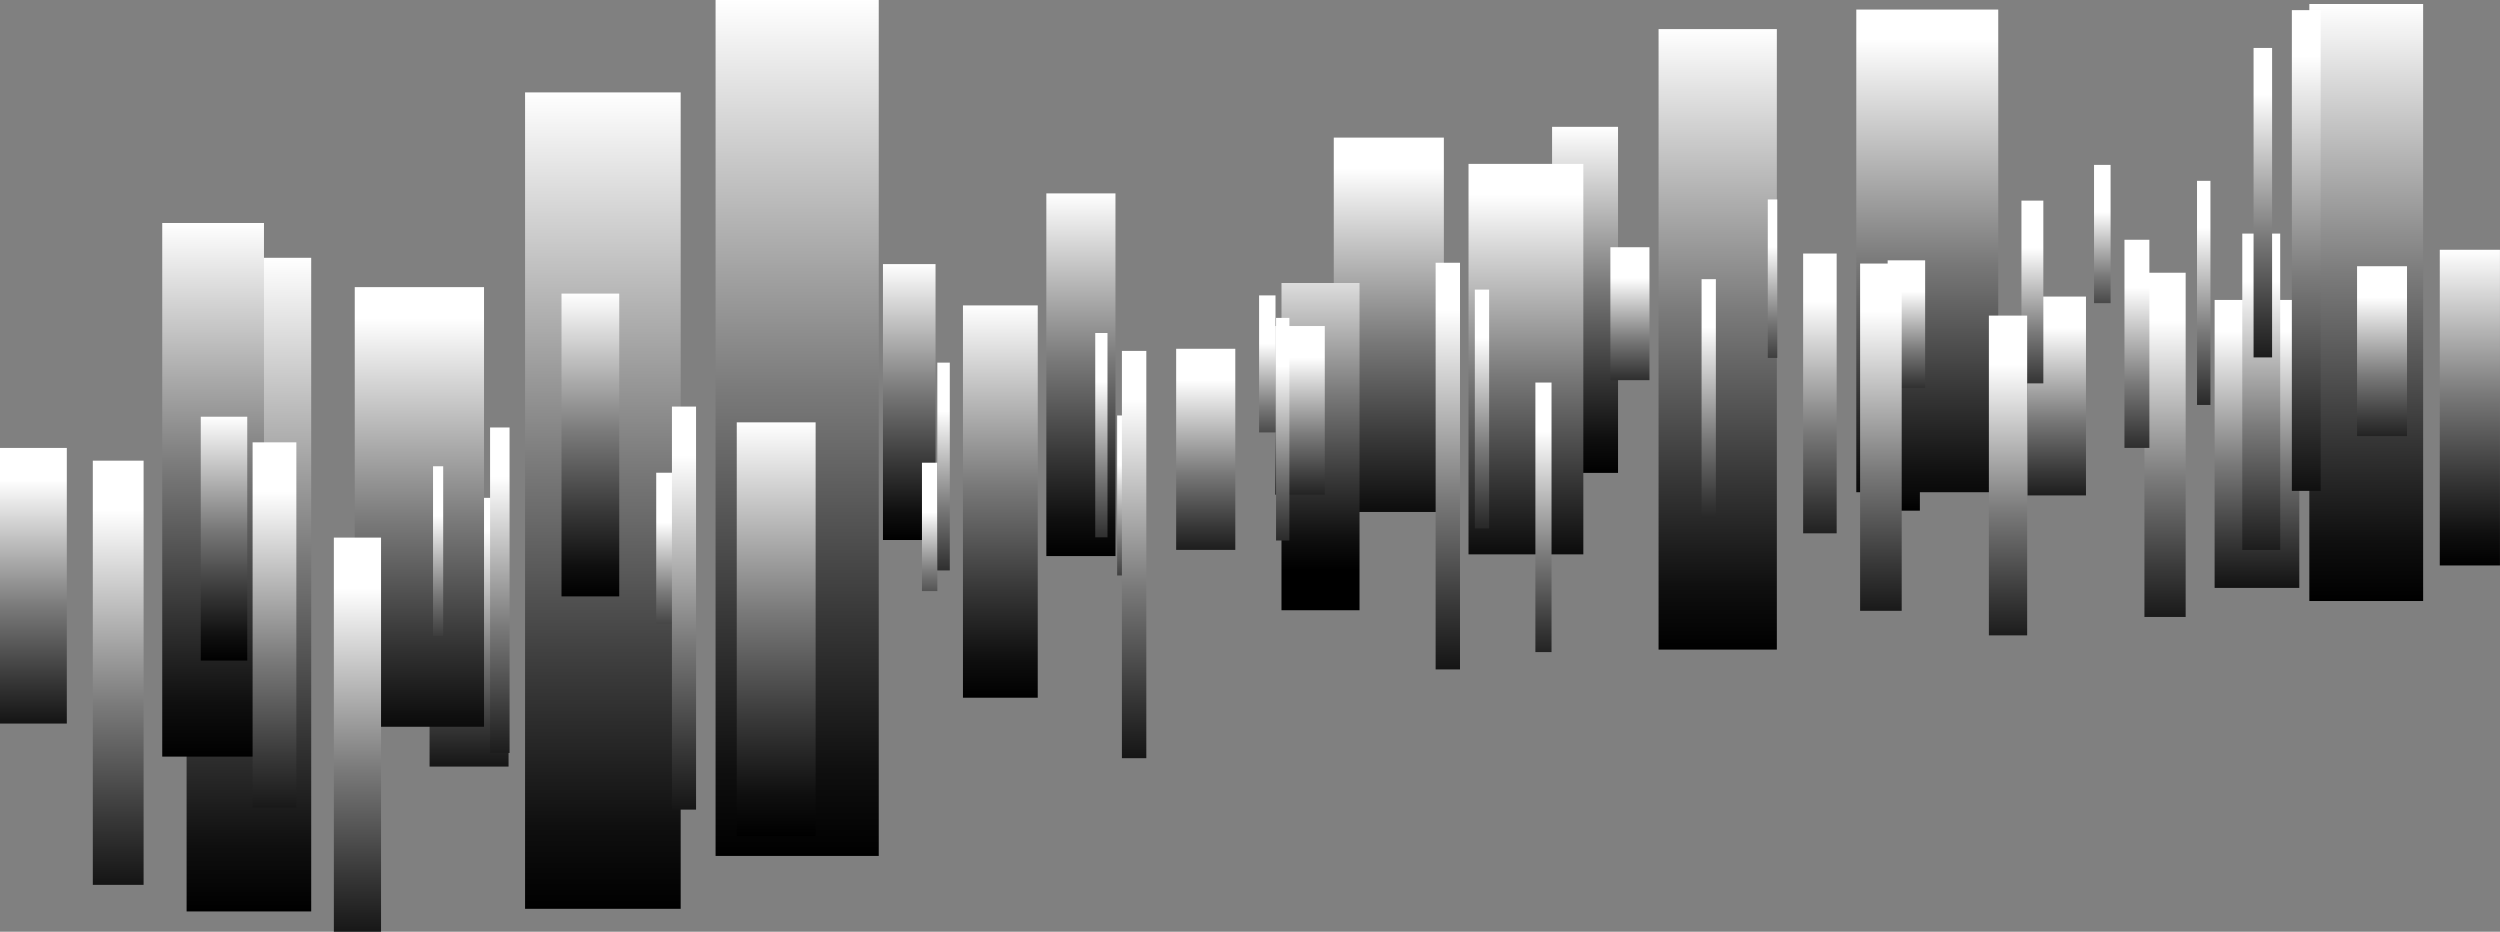 <svg width="703" height="262" viewBox="0 0 703 262" fill="none" xmlns="http://www.w3.org/2000/svg">
<rect x="0" y="0" width="703" height="262" fill="#808080" stroke="none"/>
<g clip-path="url(#clip0_689_1077)">
<path style="mix-blend-mode:screen" d="M52.473 256.296H87.509L87.509 72.492H52.473L52.473 256.296Z" fill="url(#paint0_linear_689_1077)"/>
<path style="mix-blend-mode:screen" d="M270.784 196.198H291.811V85.882H270.784V196.198Z" fill="url(#paint1_linear_689_1077)"/>
<path style="mix-blend-mode:screen" d="M201.219 240.688H247.102L247.102 4.57764e-05H201.219L201.219 240.688Z" fill="url(#paint2_linear_689_1077)"/>
<path style="mix-blend-mode:screen" d="M525.295 143.598H539.869V67.117H525.295V143.598Z" fill="url(#paint3_linear_689_1077)"/>
<path style="mix-blend-mode:screen" d="M436.443 132.977H454.989V35.665H436.443V132.977Z" fill="url(#paint4_linear_689_1077)"/>
<path style="mix-blend-mode:screen" d="M45.621 212.757H74.228L74.228 62.704H45.621L45.621 212.757Z" fill="url(#paint5_linear_689_1077)"/>
<path style="mix-blend-mode:screen" d="M466.389 182.667H499.65V8.18H466.389V182.667Z" fill="url(#paint6_linear_689_1077)"/>
<path style="mix-blend-mode:screen" d="M147.649 255.557H191.405L191.405 25.983H147.649L147.649 255.557Z" fill="url(#paint7_linear_689_1077)"/>
<path style="mix-blend-mode:screen" d="M686.064 159.007H702.988V70.238H686.064V159.007Z" fill="url(#paint8_linear_689_1077)"/>
<path style="mix-blend-mode:screen" d="M56.457 185.753H69.527L69.527 117.181H56.457L56.457 185.753Z" fill="url(#paint9_linear_689_1077)"/>
<path style="mix-blend-mode:screen" d="M649.383 169.006H681.386V1.127H649.383V169.006Z" fill="url(#paint10_linear_689_1077)"/>
<path style="mix-blend-mode:screen" d="M248.289 151.849H263.074V74.264H248.289V151.849Z" fill="url(#paint11_linear_689_1077)"/>
<path style="mix-blend-mode:screen" d="M157.897 167.703H174.128V82.561H157.897V167.703Z" fill="url(#paint12_linear_689_1077)"/>
<path style="mix-blend-mode:screen" d="M207.177 235.078H229.355L229.355 118.766H207.177V235.078Z" fill="url(#paint13_linear_689_1077)"/>
<path style="mix-blend-mode:screen" d="M294.232 156.367H313.671V54.383H294.232V156.367Z" fill="url(#paint14_linear_689_1077)"/>
<path style="mix-blend-mode:screen" d="M452.838 106.901H463.827V69.522H452.838V106.901Z" fill="url(#paint15_linear_689_1077)"/>
<path style="mix-blend-mode:screen" d="M101.647 177.045H129.408V82.643H101.647L101.647 177.045Z" fill="url(#paint16_linear_689_1077)"/>
<path style="mix-blend-mode:screen" d="M412.948 155.886H445.234V46.086H412.948V155.886Z" fill="url(#paint17_linear_689_1077)"/>
<path style="mix-blend-mode:screen" d="M570.133 139.315H586.575V83.394H570.133V139.315Z" fill="url(#paint18_linear_689_1077)"/>
<path style="mix-blend-mode:screen" d="M-4 203.462H18.789L18.789 125.959H-4L-4 203.462Z" fill="url(#paint19_linear_689_1077)"/>
<path style="mix-blend-mode:screen" d="M375.057 143.962H406.014V38.693H375.057V143.962Z" fill="url(#paint20_linear_689_1077)"/>
<path style="mix-blend-mode:screen" d="M360.354 171.6H382.297V79.58H360.354V171.6Z" fill="url(#paint21_linear_689_1077)"/>
<path style="mix-blend-mode:screen" d="M120.793 215.562H143.006V139.995H120.793L120.793 215.562Z" fill="url(#paint22_linear_689_1077)"/>
<path style="mix-blend-mode:screen" d="M521.992 138.411H561.906V2.688H521.992V138.411Z" fill="url(#paint23_linear_689_1077)"/>
<path style="mix-blend-mode:screen" d="M530.807 109.072H541.35V73.207H530.807V109.072Z" fill="url(#paint24_linear_689_1077)"/>
<path style="mix-blend-mode:screen" d="M622.751 165.321H646.562V84.345H622.751V165.321Z" fill="url(#paint25_linear_689_1077)"/>
<path style="mix-blend-mode:screen" d="M662.805 122.627H676.85V74.862H662.805V122.627Z" fill="url(#paint26_linear_689_1077)"/>
<path style="mix-blend-mode:screen" d="M358.591 139.104H372.53V91.68H358.591V139.104Z" fill="url(#paint27_linear_689_1077)"/>
<path style="mix-blend-mode:screen" d="M99.755 204.366H136.107L136.107 80.742H99.755L99.755 204.366Z" fill="url(#paint28_linear_689_1077)"/>
<path style="mix-blend-mode:screen" d="M330.736 154.63H347.367V98.075H330.736V154.63Z" fill="url(#paint29_linear_689_1077)"/>
<path style="mix-blend-mode:screen" d="M588.843 85.248H593.498V46.368H588.843V85.248Z" fill="url(#paint30_linear_689_1077)"/>
<path style="mix-blend-mode:screen" d="M630.531 154.653H641.191V65.685H630.531V154.653Z" fill="url(#paint31_linear_689_1077)"/>
<path style="mix-blend-mode:screen" d="M184.529 175.496H189.63V132.931H184.529V175.496Z" fill="url(#paint32_linear_689_1077)"/>
<path style="mix-blend-mode:screen" d="M354.054 121.594H358.673V83.066H354.054V121.594Z" fill="url(#paint33_linear_689_1077)"/>
<path style="mix-blend-mode:screen" d="M71.031 227.121H83.336L83.336 124.387H71.031L71.031 227.121Z" fill="url(#paint34_linear_689_1077)"/>
<path style="mix-blend-mode:screen" d="M603.017 173.489H614.606V76.693H603.017V173.489Z" fill="url(#paint35_linear_689_1077)"/>
<path style="mix-blend-mode:screen" d="M259.255 166.213H263.58V130.114H259.255V166.213Z" fill="url(#paint36_linear_689_1077)"/>
<path style="mix-blend-mode:screen" d="M93.879 262H107.148L107.148 151.18H93.879L93.879 262Z" fill="url(#paint37_linear_689_1077)"/>
<path style="mix-blend-mode:screen" d="M568.429 107.804H574.587V56.414H568.429V107.804Z" fill="url(#paint38_linear_689_1077)"/>
<path style="mix-blend-mode:screen" d="M26.099 248.821H40.379L40.379 129.539H26.099L26.099 248.821Z" fill="url(#paint39_linear_689_1077)"/>
<path style="mix-blend-mode:screen" d="M523.062 171.764H534.756V74.111H523.062V171.764Z" fill="url(#paint40_linear_689_1077)"/>
<path style="mix-blend-mode:screen" d="M597.399 125.948H604.404V67.422H597.399V125.948Z" fill="url(#paint41_linear_689_1077)"/>
<path style="mix-blend-mode:screen" d="M559.273 178.665H570.039V88.746H559.273V178.665Z" fill="url(#paint42_linear_689_1077)"/>
<path style="mix-blend-mode:screen" d="M314.141 161.824H319.536V116.829H314.141V161.824Z" fill="url(#paint43_linear_689_1077)"/>
<path style="mix-blend-mode:screen" d="M507.043 149.971H516.469V71.294H507.043V149.971Z" fill="url(#paint44_linear_689_1077)"/>
<path style="mix-blend-mode:screen" d="M315.481 213.203H322.345V98.674H315.481V213.203Z" fill="url(#paint45_linear_689_1077)"/>
<path style="mix-blend-mode:screen" d="M431.753 183.371H436.29V107.57H431.753V183.371Z" fill="url(#paint46_linear_689_1077)"/>
<path style="mix-blend-mode:screen" d="M137.811 211.736H143.288V120.209H137.811V211.736Z" fill="url(#paint47_linear_689_1077)"/>
<path style="mix-blend-mode:screen" d="M497.1 100.646H499.768V56.085H497.1V100.646Z" fill="url(#paint48_linear_689_1077)"/>
<path style="mix-blend-mode:screen" d="M307.983 151.097H311.426V93.639H307.983V151.097Z" fill="url(#paint49_linear_689_1077)"/>
<path style="mix-blend-mode:screen" d="M263.58 160.404H267.082V101.972H263.58V160.404Z" fill="url(#paint50_linear_689_1077)"/>
<path style="mix-blend-mode:screen" d="M478.483 145.617H482.502V78.5H478.483V145.617Z" fill="url(#paint51_linear_689_1077)"/>
<path style="mix-blend-mode:screen" d="M358.826 151.989H362.575V89.391H358.826V151.989Z" fill="url(#paint52_linear_689_1077)"/>
<path style="mix-blend-mode:screen" d="M121.769 178.841H124.625V131.112H121.769V178.841Z" fill="url(#paint53_linear_689_1077)"/>
<path style="mix-blend-mode:screen" d="M644.47 138.036H652.568V2.852H644.47V138.036Z" fill="url(#paint54_linear_689_1077)"/>
<path style="mix-blend-mode:screen" d="M188.949 227.661H195.73V114.329H188.949V227.661Z" fill="url(#paint55_linear_689_1077)"/>
<path style="mix-blend-mode:screen" d="M617.803 113.872H621.575V50.851H617.803V113.872Z" fill="url(#paint56_linear_689_1077)"/>
<path style="mix-blend-mode:screen" d="M633.704 100.505H638.911V13.484H633.704V100.505Z" fill="url(#paint57_linear_689_1077)"/>
<path style="mix-blend-mode:screen" d="M403.699 188.241H410.551V73.888H403.699V188.241Z" fill="url(#paint58_linear_689_1077)"/>
<path style="mix-blend-mode:screen" d="M414.723 148.609H418.743V81.434H414.723V148.609Z" fill="url(#paint59_linear_689_1077)"/>
</g>
<defs>
<linearGradient id="paint0_linear_689_1077" x1="69.997" y1="72.48" x2="69.997" y2="256.296" gradientUnits="userSpaceOnUse">
<stop stop-color="white"/>
<stop offset="0.15" stop-color="#D3D3D3"/>
<stop offset="0.46" stop-color="#797979"/>
<stop offset="0.72" stop-color="#383838"/>
<stop offset="0.9" stop-color="#0F0F0F"/>
<stop offset="1"/>
</linearGradient>
<linearGradient id="paint1_linear_689_1077" x1="281.292" y1="85.894" x2="281.292" y2="196.209" gradientUnits="userSpaceOnUse">
<stop stop-color="white"/>
<stop offset="0.15" stop-color="#D3D3D3"/>
<stop offset="0.46" stop-color="#797979"/>
<stop offset="0.72" stop-color="#383838"/>
<stop offset="0.9" stop-color="#0F0F0F"/>
<stop offset="1"/>
</linearGradient>
<linearGradient id="paint2_linear_689_1077" x1="224.16" y1="6.10352e-05" x2="224.16" y2="240.688" gradientUnits="userSpaceOnUse">
<stop stop-color="white"/>
<stop offset="0.15" stop-color="#D3D3D3"/>
<stop offset="0.46" stop-color="#797979"/>
<stop offset="0.72" stop-color="#383838"/>
<stop offset="0.9" stop-color="#0F0F0F"/>
<stop offset="1"/>
</linearGradient>
<linearGradient id="paint3_linear_689_1077" x1="532.582" y1="67.128" x2="532.582" y2="143.598" gradientUnits="userSpaceOnUse">
<stop stop-color="white"/>
<stop offset="0.15" stop-color="#D3D3D3"/>
<stop offset="0.46" stop-color="#797979"/>
<stop offset="0.72" stop-color="#383838"/>
<stop offset="0.9" stop-color="#0F0F0F"/>
<stop offset="1"/>
</linearGradient>
<linearGradient id="paint4_linear_689_1077" x1="445.716" y1="35.665" x2="445.716" y2="132.966" gradientUnits="userSpaceOnUse">
<stop stop-color="white"/>
<stop offset="0.15" stop-color="#D3D3D3"/>
<stop offset="0.46" stop-color="#797979"/>
<stop offset="0.72" stop-color="#383838"/>
<stop offset="0.9" stop-color="#0F0F0F"/>
<stop offset="1"/>
</linearGradient>
<linearGradient id="paint5_linear_689_1077" x1="59.924" y1="62.704" x2="59.924" y2="212.757" gradientUnits="userSpaceOnUse">
<stop stop-color="white"/>
<stop offset="0.15" stop-color="#D3D3D3"/>
<stop offset="0.46" stop-color="#797979"/>
<stop offset="0.72" stop-color="#383838"/>
<stop offset="0.9" stop-color="#0F0F0F"/>
<stop offset="1"/>
</linearGradient>
<linearGradient id="paint6_linear_689_1077" x1="483.02" y1="8.18" x2="483.02" y2="182.667" gradientUnits="userSpaceOnUse">
<stop stop-color="white"/>
<stop offset="0.15" stop-color="#D3D3D3"/>
<stop offset="0.46" stop-color="#797979"/>
<stop offset="0.72" stop-color="#383838"/>
<stop offset="0.9" stop-color="#0F0F0F"/>
<stop offset="1"/>
</linearGradient>
<linearGradient id="paint7_linear_689_1077" x1="169.533" y1="25.983" x2="169.533" y2="255.557" gradientUnits="userSpaceOnUse">
<stop stop-color="white"/>
<stop offset="0.15" stop-color="#D3D3D3"/>
<stop offset="0.46" stop-color="#797979"/>
<stop offset="0.72" stop-color="#383838"/>
<stop offset="0.9" stop-color="#0F0F0F"/>
<stop offset="1"/>
</linearGradient>
<linearGradient id="paint8_linear_689_1077" x1="694.526" y1="70.238" x2="694.526" y2="159.007" gradientUnits="userSpaceOnUse">
<stop stop-color="white"/>
<stop offset="0.15" stop-color="#D3D3D3"/>
<stop offset="0.46" stop-color="#797979"/>
<stop offset="0.72" stop-color="#383838"/>
<stop offset="0.9" stop-color="#0F0F0F"/>
<stop offset="1"/>
</linearGradient>
<linearGradient id="paint9_linear_689_1077" x1="62.992" y1="117.169" x2="62.992" y2="185.753" gradientUnits="userSpaceOnUse">
<stop stop-color="white"/>
<stop offset="0.15" stop-color="#D3D3D3"/>
<stop offset="0.46" stop-color="#797979"/>
<stop offset="0.72" stop-color="#383838"/>
<stop offset="0.9" stop-color="#0F0F0F"/>
<stop offset="1"/>
</linearGradient>
<linearGradient id="paint10_linear_689_1077" x1="665.391" y1="1.127" x2="665.391" y2="169.006" gradientUnits="userSpaceOnUse">
<stop stop-color="white"/>
<stop offset="0.15" stop-color="#D3D3D3"/>
<stop offset="0.46" stop-color="#797979"/>
<stop offset="0.72" stop-color="#383838"/>
<stop offset="0.9" stop-color="#0F0F0F"/>
<stop offset="1"/>
</linearGradient>
<linearGradient id="paint11_linear_689_1077" x1="255.682" y1="74.264" x2="255.682" y2="151.849" gradientUnits="userSpaceOnUse">
<stop stop-color="white"/>
<stop offset="0.15" stop-color="#D3D3D3"/>
<stop offset="0.46" stop-color="#797979"/>
<stop offset="0.72" stop-color="#383838"/>
<stop offset="0.9" stop-color="#0F0F0F"/>
<stop offset="1"/>
</linearGradient>
<linearGradient id="paint12_linear_689_1077" x1="166.007" y1="82.573" x2="166.007" y2="167.715" gradientUnits="userSpaceOnUse">
<stop stop-color="white"/>
<stop offset="0.15" stop-color="#D3D3D3"/>
<stop offset="0.46" stop-color="#797979"/>
<stop offset="0.72" stop-color="#383838"/>
<stop offset="0.9" stop-color="#0F0F0F"/>
<stop offset="1"/>
</linearGradient>
<linearGradient id="paint13_linear_689_1077" x1="218.26" y1="118.766" x2="218.26" y2="235.078" gradientUnits="userSpaceOnUse">
<stop stop-color="white"/>
<stop offset="0.15" stop-color="#D3D3D3"/>
<stop offset="0.46" stop-color="#797979"/>
<stop offset="0.72" stop-color="#383838"/>
<stop offset="0.9" stop-color="#0F0F0F"/>
<stop offset="1"/>
</linearGradient>
<linearGradient id="paint14_linear_689_1077" x1="303.951" y1="54.372" x2="303.951" y2="156.355" gradientUnits="userSpaceOnUse">
<stop stop-color="white"/>
<stop offset="0.15" stop-color="#D3D3D3"/>
<stop offset="0.46" stop-color="#797979"/>
<stop offset="0.72" stop-color="#383838"/>
<stop offset="0.9" stop-color="#0F0F0F"/>
<stop offset="1"/>
</linearGradient>
<linearGradient id="paint15_linear_689_1077" x1="445.309" y1="78.248" x2="445.309" y2="115.84" gradientUnits="userSpaceOnUse">
<stop stop-color="white"/>
<stop offset="0.15" stop-color="#D3D3D3"/>
<stop offset="0.46" stop-color="#797979"/>
<stop offset="0.72" stop-color="#383838"/>
<stop offset="0.9" stop-color="#0F0F0F"/>
<stop offset="1"/>
</linearGradient>
<linearGradient id="paint16_linear_689_1077" x1="103.938" y1="91.441" x2="103.938" y2="186.376" gradientUnits="userSpaceOnUse">
<stop stop-color="white"/>
<stop offset="0.15" stop-color="#D3D3D3"/>
<stop offset="0.46" stop-color="#797979"/>
<stop offset="0.72" stop-color="#383838"/>
<stop offset="0.9" stop-color="#0F0F0F"/>
<stop offset="1"/>
</linearGradient>
<linearGradient id="paint17_linear_689_1077" x1="416.185" y1="54.688" x2="416.185" y2="165.102" gradientUnits="userSpaceOnUse">
<stop stop-color="white"/>
<stop offset="0.15" stop-color="#D3D3D3"/>
<stop offset="0.46" stop-color="#797979"/>
<stop offset="0.72" stop-color="#383838"/>
<stop offset="0.9" stop-color="#0F0F0F"/>
<stop offset="1"/>
</linearGradient>
<linearGradient id="paint18_linear_689_1077" x1="564.835" y1="92.202" x2="564.835" y2="148.447" gradientUnits="userSpaceOnUse">
<stop stop-color="white"/>
<stop offset="0.15" stop-color="#D3D3D3"/>
<stop offset="0.46" stop-color="#797979"/>
<stop offset="0.72" stop-color="#383838"/>
<stop offset="0.9" stop-color="#0F0F0F"/>
<stop offset="1"/>
</linearGradient>
<linearGradient id="paint19_linear_689_1077" x1="-3.751" y1="135.004" x2="-3.751" y2="212.95" gradientUnits="userSpaceOnUse">
<stop stop-color="white"/>
<stop offset="0.15" stop-color="#D3D3D3"/>
<stop offset="0.46" stop-color="#797979"/>
<stop offset="0.72" stop-color="#383838"/>
<stop offset="0.9" stop-color="#0F0F0F"/>
<stop offset="1"/>
</linearGradient>
<linearGradient id="paint20_linear_689_1077" x1="377.801" y1="47.252" x2="377.801" y2="153.121" gradientUnits="userSpaceOnUse">
<stop stop-color="white"/>
<stop offset="0.15" stop-color="#D3D3D3"/>
<stop offset="0.46" stop-color="#797979"/>
<stop offset="0.72" stop-color="#383838"/>
<stop offset="0.9" stop-color="#0F0F0F"/>
<stop offset="1"/>
</linearGradient>
<linearGradient id="paint21_linear_689_1077" x1="358.668" y1="68.844" x2="358.668" y2="160.29" gradientUnits="userSpaceOnUse">
<stop stop-color="white"/>
<stop offset="0.15" stop-color="#D3D3D3"/>
<stop offset="0.46" stop-color="#797979"/>
<stop offset="0.72" stop-color="#383838"/>
<stop offset="0.9" stop-color="#0F0F0F"/>
<stop offset="1"/>
</linearGradient>
<linearGradient id="paint22_linear_689_1077" x1="120.228" y1="149.125" x2="120.228" y2="225.116" gradientUnits="userSpaceOnUse">
<stop stop-color="white"/>
<stop offset="0.15" stop-color="#D3D3D3"/>
<stop offset="0.46" stop-color="#797979"/>
<stop offset="0.72" stop-color="#383838"/>
<stop offset="0.9" stop-color="#0F0F0F"/>
<stop offset="1"/>
</linearGradient>
<linearGradient id="paint23_linear_689_1077" x1="528.582" y1="11.029" x2="528.582" y2="147.526" gradientUnits="userSpaceOnUse">
<stop stop-color="white"/>
<stop offset="0.15" stop-color="#D3D3D3"/>
<stop offset="0.46" stop-color="#797979"/>
<stop offset="0.72" stop-color="#383838"/>
<stop offset="0.9" stop-color="#0F0F0F"/>
<stop offset="1"/>
</linearGradient>
<linearGradient id="paint24_linear_689_1077" x1="522.729" y1="81.958" x2="522.729" y2="118.027" gradientUnits="userSpaceOnUse">
<stop stop-color="white"/>
<stop offset="0.15" stop-color="#D3D3D3"/>
<stop offset="0.46" stop-color="#797979"/>
<stop offset="0.72" stop-color="#383838"/>
<stop offset="0.9" stop-color="#0F0F0F"/>
<stop offset="1"/>
</linearGradient>
<linearGradient id="paint25_linear_689_1077" x1="620.911" y1="93.17" x2="620.911" y2="174.602" gradientUnits="userSpaceOnUse">
<stop stop-color="white"/>
<stop offset="0.15" stop-color="#D3D3D3"/>
<stop offset="0.46" stop-color="#797979"/>
<stop offset="0.72" stop-color="#383838"/>
<stop offset="0.9" stop-color="#0F0F0F"/>
<stop offset="1"/>
</linearGradient>
<linearGradient id="paint26_linear_689_1077" x1="655.917" y1="83.625" x2="655.917" y2="131.66" gradientUnits="userSpaceOnUse">
<stop stop-color="white"/>
<stop offset="0.15" stop-color="#D3D3D3"/>
<stop offset="0.46" stop-color="#797979"/>
<stop offset="0.72" stop-color="#383838"/>
<stop offset="0.9" stop-color="#0F0F0F"/>
<stop offset="1"/>
</linearGradient>
<linearGradient id="paint27_linear_689_1077" x1="352.922" y1="100.535" x2="352.922" y2="148.222" gradientUnits="userSpaceOnUse">
<stop stop-color="white"/>
<stop offset="0.15" stop-color="#D3D3D3"/>
<stop offset="0.46" stop-color="#797979"/>
<stop offset="0.72" stop-color="#383838"/>
<stop offset="0.9" stop-color="#0F0F0F"/>
<stop offset="1"/>
</linearGradient>
<linearGradient id="paint28_linear_689_1077" x1="106.317" y1="89.537" x2="106.317" y2="213.86" gradientUnits="userSpaceOnUse">
<stop stop-color="white"/>
<stop offset="0.15" stop-color="#D3D3D3"/>
<stop offset="0.46" stop-color="#797979"/>
<stop offset="0.72" stop-color="#383838"/>
<stop offset="0.9" stop-color="#0F0F0F"/>
<stop offset="1"/>
</linearGradient>
<linearGradient id="paint29_linear_689_1077" x1="326.513" y1="106.965" x2="326.513" y2="163.837" gradientUnits="userSpaceOnUse">
<stop stop-color="white"/>
<stop offset="0.15" stop-color="#D3D3D3"/>
<stop offset="0.46" stop-color="#797979"/>
<stop offset="0.72" stop-color="#383838"/>
<stop offset="0.9" stop-color="#0F0F0F"/>
<stop offset="1"/>
</linearGradient>
<linearGradient id="paint30_linear_689_1077" x1="599.121" y1="59.598" x2="599.121" y2="98.82" gradientUnits="userSpaceOnUse">
<stop stop-color="white"/>
<stop offset="0.15" stop-color="#D3D3D3"/>
<stop offset="0.46" stop-color="#797979"/>
<stop offset="0.72" stop-color="#383838"/>
<stop offset="0.9" stop-color="#0F0F0F"/>
<stop offset="1"/>
</linearGradient>
<linearGradient id="paint31_linear_689_1077" x1="643.971" y1="79.09" x2="643.971" y2="168.824" gradientUnits="userSpaceOnUse">
<stop stop-color="white"/>
<stop offset="0.15" stop-color="#D3D3D3"/>
<stop offset="0.46" stop-color="#797979"/>
<stop offset="0.72" stop-color="#383838"/>
<stop offset="0.9" stop-color="#0F0F0F"/>
<stop offset="1"/>
</linearGradient>
<linearGradient id="paint32_linear_689_1077" x1="193.653" y1="146.913" x2="193.653" y2="189.842" gradientUnits="userSpaceOnUse">
<stop stop-color="white"/>
<stop offset="0.15" stop-color="#D3D3D3"/>
<stop offset="0.46" stop-color="#797979"/>
<stop offset="0.72" stop-color="#383838"/>
<stop offset="0.9" stop-color="#0F0F0F"/>
<stop offset="1"/>
</linearGradient>
<linearGradient id="paint33_linear_689_1077" x1="363.514" y1="96.611" x2="363.514" y2="135.478" gradientUnits="userSpaceOnUse">
<stop stop-color="white"/>
<stop offset="0.15" stop-color="#D3D3D3"/>
<stop offset="0.46" stop-color="#797979"/>
<stop offset="0.72" stop-color="#383838"/>
<stop offset="0.9" stop-color="#0F0F0F"/>
<stop offset="1"/>
</linearGradient>
<linearGradient id="paint34_linear_689_1077" x1="83.373" y1="138.298" x2="83.373" y2="241.925" gradientUnits="userSpaceOnUse">
<stop stop-color="white"/>
<stop offset="0.15" stop-color="#D3D3D3"/>
<stop offset="0.46" stop-color="#797979"/>
<stop offset="0.72" stop-color="#383838"/>
<stop offset="0.9" stop-color="#0F0F0F"/>
<stop offset="1"/>
</linearGradient>
<linearGradient id="paint35_linear_689_1077" x1="616.83" y1="90.197" x2="616.83" y2="187.824" gradientUnits="userSpaceOnUse">
<stop stop-color="white"/>
<stop offset="0.15" stop-color="#D3D3D3"/>
<stop offset="0.46" stop-color="#797979"/>
<stop offset="0.72" stop-color="#383838"/>
<stop offset="0.9" stop-color="#0F0F0F"/>
<stop offset="1"/>
</linearGradient>
<linearGradient id="paint36_linear_689_1077" x1="268.236" y1="144.068" x2="268.236" y2="180.477" gradientUnits="userSpaceOnUse">
<stop stop-color="white"/>
<stop offset="0.15" stop-color="#D3D3D3"/>
<stop offset="0.46" stop-color="#797979"/>
<stop offset="0.72" stop-color="#383838"/>
<stop offset="0.9" stop-color="#0F0F0F"/>
<stop offset="1"/>
</linearGradient>
<linearGradient id="paint37_linear_689_1077" x1="106.775" y1="165.322" x2="106.775" y2="277.092" gradientUnits="userSpaceOnUse">
<stop stop-color="white"/>
<stop offset="0.15" stop-color="#D3D3D3"/>
<stop offset="0.46" stop-color="#797979"/>
<stop offset="0.72" stop-color="#383838"/>
<stop offset="0.9" stop-color="#0F0F0F"/>
<stop offset="1"/>
</linearGradient>
<linearGradient id="paint38_linear_689_1077" x1="579.396" y1="69.738" x2="579.396" y2="121.572" gradientUnits="userSpaceOnUse">
<stop stop-color="white"/>
<stop offset="0.15" stop-color="#D3D3D3"/>
<stop offset="0.46" stop-color="#797979"/>
<stop offset="0.72" stop-color="#383838"/>
<stop offset="0.9" stop-color="#0F0F0F"/>
<stop offset="1"/>
</linearGradient>
<linearGradient id="paint39_linear_689_1077" x1="39.28" y1="143.496" x2="39.28" y2="263.803" gradientUnits="userSpaceOnUse">
<stop stop-color="white"/>
<stop offset="0.15" stop-color="#D3D3D3"/>
<stop offset="0.46" stop-color="#797979"/>
<stop offset="0.72" stop-color="#383838"/>
<stop offset="0.9" stop-color="#0F0F0F"/>
<stop offset="1"/>
</linearGradient>
<linearGradient id="paint40_linear_689_1077" x1="536.661" y1="87.588" x2="536.661" y2="186.083" gradientUnits="userSpaceOnUse">
<stop stop-color="white"/>
<stop offset="0.15" stop-color="#D3D3D3"/>
<stop offset="0.46" stop-color="#797979"/>
<stop offset="0.72" stop-color="#383838"/>
<stop offset="0.9" stop-color="#0F0F0F"/>
<stop offset="1"/>
</linearGradient>
<linearGradient id="paint41_linear_689_1077" x1="608.886" y1="80.832" x2="608.886" y2="139.862" gradientUnits="userSpaceOnUse">
<stop stop-color="white"/>
<stop offset="0.15" stop-color="#D3D3D3"/>
<stop offset="0.46" stop-color="#797979"/>
<stop offset="0.72" stop-color="#383838"/>
<stop offset="0.9" stop-color="#0F0F0F"/>
<stop offset="1"/>
</linearGradient>
<linearGradient id="paint42_linear_689_1077" x1="572.514" y1="102.347" x2="572.514" y2="193.041" gradientUnits="userSpaceOnUse">
<stop stop-color="white"/>
<stop offset="0.15" stop-color="#D3D3D3"/>
<stop offset="0.46" stop-color="#797979"/>
<stop offset="0.72" stop-color="#383838"/>
<stop offset="0.9" stop-color="#0F0F0F"/>
<stop offset="1"/>
</linearGradient>
<linearGradient id="paint43_linear_689_1077" x1="323.855" y1="130.667" x2="323.855" y2="176.054" gradientUnits="userSpaceOnUse">
<stop stop-color="white"/>
<stop offset="0.15" stop-color="#D3D3D3"/>
<stop offset="0.46" stop-color="#797979"/>
<stop offset="0.72" stop-color="#383838"/>
<stop offset="0.9" stop-color="#0F0F0F"/>
<stop offset="1"/>
</linearGradient>
<linearGradient id="paint44_linear_689_1077" x1="519.446" y1="84.736" x2="519.446" y2="164.099" gradientUnits="userSpaceOnUse">
<stop stop-color="white"/>
<stop offset="0.15" stop-color="#D3D3D3"/>
<stop offset="0.46" stop-color="#797979"/>
<stop offset="0.72" stop-color="#383838"/>
<stop offset="0.9" stop-color="#0F0F0F"/>
<stop offset="1"/>
</linearGradient>
<linearGradient id="paint45_linear_689_1077" x1="276.431" y1="112.364" x2="276.431" y2="227.887" gradientUnits="userSpaceOnUse">
<stop stop-color="white"/>
<stop offset="0.15" stop-color="#D3D3D3"/>
<stop offset="0.46" stop-color="#797979"/>
<stop offset="0.72" stop-color="#383838"/>
<stop offset="0.9" stop-color="#0F0F0F"/>
<stop offset="1"/>
</linearGradient>
<linearGradient id="paint46_linear_689_1077" x1="388.633" y1="121.329" x2="388.633" y2="197.787" gradientUnits="userSpaceOnUse">
<stop stop-color="white"/>
<stop offset="0.15" stop-color="#D3D3D3"/>
<stop offset="0.46" stop-color="#797979"/>
<stop offset="0.72" stop-color="#383838"/>
<stop offset="0.9" stop-color="#0F0F0F"/>
<stop offset="1"/>
</linearGradient>
<linearGradient id="paint47_linear_689_1077" x1="102.561" y1="134.09" x2="102.561" y2="226.407" gradientUnits="userSpaceOnUse">
<stop stop-color="white"/>
<stop offset="0.15" stop-color="#D3D3D3"/>
<stop offset="0.46" stop-color="#797979"/>
<stop offset="0.72" stop-color="#383838"/>
<stop offset="0.9" stop-color="#0F0F0F"/>
<stop offset="1"/>
</linearGradient>
<linearGradient id="paint48_linear_689_1077" x1="451.418" y1="69.403" x2="451.418" y2="114.343" gradientUnits="userSpaceOnUse">
<stop stop-color="white"/>
<stop offset="0.15" stop-color="#D3D3D3"/>
<stop offset="0.46" stop-color="#797979"/>
<stop offset="0.72" stop-color="#383838"/>
<stop offset="0.9" stop-color="#0F0F0F"/>
<stop offset="1"/>
</linearGradient>
<linearGradient id="paint49_linear_689_1077" x1="267.448" y1="107.284" x2="267.448" y2="165.236" gradientUnits="userSpaceOnUse">
<stop stop-color="white"/>
<stop offset="0.15" stop-color="#D3D3D3"/>
<stop offset="0.46" stop-color="#797979"/>
<stop offset="0.72" stop-color="#383838"/>
<stop offset="0.9" stop-color="#0F0F0F"/>
<stop offset="1"/>
</linearGradient>
<linearGradient id="paint50_linear_689_1077" x1="224.197" y1="115.69" x2="224.197" y2="174.634" gradientUnits="userSpaceOnUse">
<stop stop-color="white"/>
<stop offset="0.15" stop-color="#D3D3D3"/>
<stop offset="0.46" stop-color="#797979"/>
<stop offset="0.72" stop-color="#383838"/>
<stop offset="0.9" stop-color="#0F0F0F"/>
<stop offset="1"/>
</linearGradient>
<linearGradient id="paint51_linear_689_1077" x1="433.934" y1="92.004" x2="433.934" y2="159.703" gradientUnits="userSpaceOnUse">
<stop stop-color="white"/>
<stop offset="0.15" stop-color="#D3D3D3"/>
<stop offset="0.46" stop-color="#797979"/>
<stop offset="0.72" stop-color="#383838"/>
<stop offset="0.9" stop-color="#0F0F0F"/>
<stop offset="1"/>
</linearGradient>
<linearGradient id="paint52_linear_689_1077" x1="317.162" y1="102.998" x2="317.162" y2="166.142" gradientUnits="userSpaceOnUse">
<stop stop-color="white"/>
<stop offset="0.15" stop-color="#D3D3D3"/>
<stop offset="0.46" stop-color="#797979"/>
<stop offset="0.72" stop-color="#383838"/>
<stop offset="0.9" stop-color="#0F0F0F"/>
<stop offset="1"/>
</linearGradient>
<linearGradient id="paint53_linear_689_1077" x1="85.653" y1="145.086" x2="85.653" y2="193.22" gradientUnits="userSpaceOnUse">
<stop stop-color="white"/>
<stop offset="0.15" stop-color="#D3D3D3"/>
<stop offset="0.46" stop-color="#797979"/>
<stop offset="0.72" stop-color="#383838"/>
<stop offset="0.9" stop-color="#0F0F0F"/>
<stop offset="1"/>
</linearGradient>
<linearGradient id="paint54_linear_689_1077" x1="597.72" y1="15.715" x2="597.72" y2="152.071" gradientUnits="userSpaceOnUse">
<stop stop-color="white"/>
<stop offset="0.15" stop-color="#D3D3D3"/>
<stop offset="0.46" stop-color="#797979"/>
<stop offset="0.72" stop-color="#383838"/>
<stop offset="0.9" stop-color="#0F0F0F"/>
<stop offset="1"/>
</linearGradient>
<linearGradient id="paint55_linear_689_1077" x1="153.046" y1="128.15" x2="153.046" y2="242.464" gradientUnits="userSpaceOnUse">
<stop stop-color="white"/>
<stop offset="0.15" stop-color="#D3D3D3"/>
<stop offset="0.46" stop-color="#797979"/>
<stop offset="0.72" stop-color="#383838"/>
<stop offset="0.9" stop-color="#0F0F0F"/>
<stop offset="1"/>
</linearGradient>
<linearGradient id="paint56_linear_689_1077" x1="569.612" y1="64.119" x2="569.612" y2="127.69" gradientUnits="userSpaceOnUse">
<stop stop-color="white"/>
<stop offset="0.15" stop-color="#D3D3D3"/>
<stop offset="0.46" stop-color="#797979"/>
<stop offset="0.72" stop-color="#383838"/>
<stop offset="0.9" stop-color="#0F0F0F"/>
<stop offset="1"/>
</linearGradient>
<linearGradient id="paint57_linear_689_1077" x1="585.812" y1="26.436" x2="585.812" y2="114.205" gradientUnits="userSpaceOnUse">
<stop stop-color="white"/>
<stop offset="0.15" stop-color="#D3D3D3"/>
<stop offset="0.46" stop-color="#797979"/>
<stop offset="0.72" stop-color="#383838"/>
<stop offset="0.9" stop-color="#0F0F0F"/>
<stop offset="1"/>
</linearGradient>
<linearGradient id="paint58_linear_689_1077" x1="362.425" y1="87.351" x2="362.425" y2="202.697" gradientUnits="userSpaceOnUse">
<stop stop-color="white"/>
<stop offset="0.15" stop-color="#D3D3D3"/>
<stop offset="0.46" stop-color="#797979"/>
<stop offset="0.72" stop-color="#383838"/>
<stop offset="0.9" stop-color="#0F0F0F"/>
<stop offset="1"/>
</linearGradient>
<linearGradient id="paint59_linear_689_1077" x1="371.783" y1="94.98" x2="371.783" y2="162.731" gradientUnits="userSpaceOnUse">
<stop stop-color="white"/>
<stop offset="0.15" stop-color="#D3D3D3"/>
<stop offset="0.46" stop-color="#797979"/>
<stop offset="0.72" stop-color="#383838"/>
<stop offset="0.9" stop-color="#0F0F0F"/>
<stop offset="1"/>
</linearGradient>
<clipPath id="clip0_689_1077">
<rect width="707" height="262" fill="white" transform="translate(-4)"/>
</clipPath>
</defs>
</svg>
